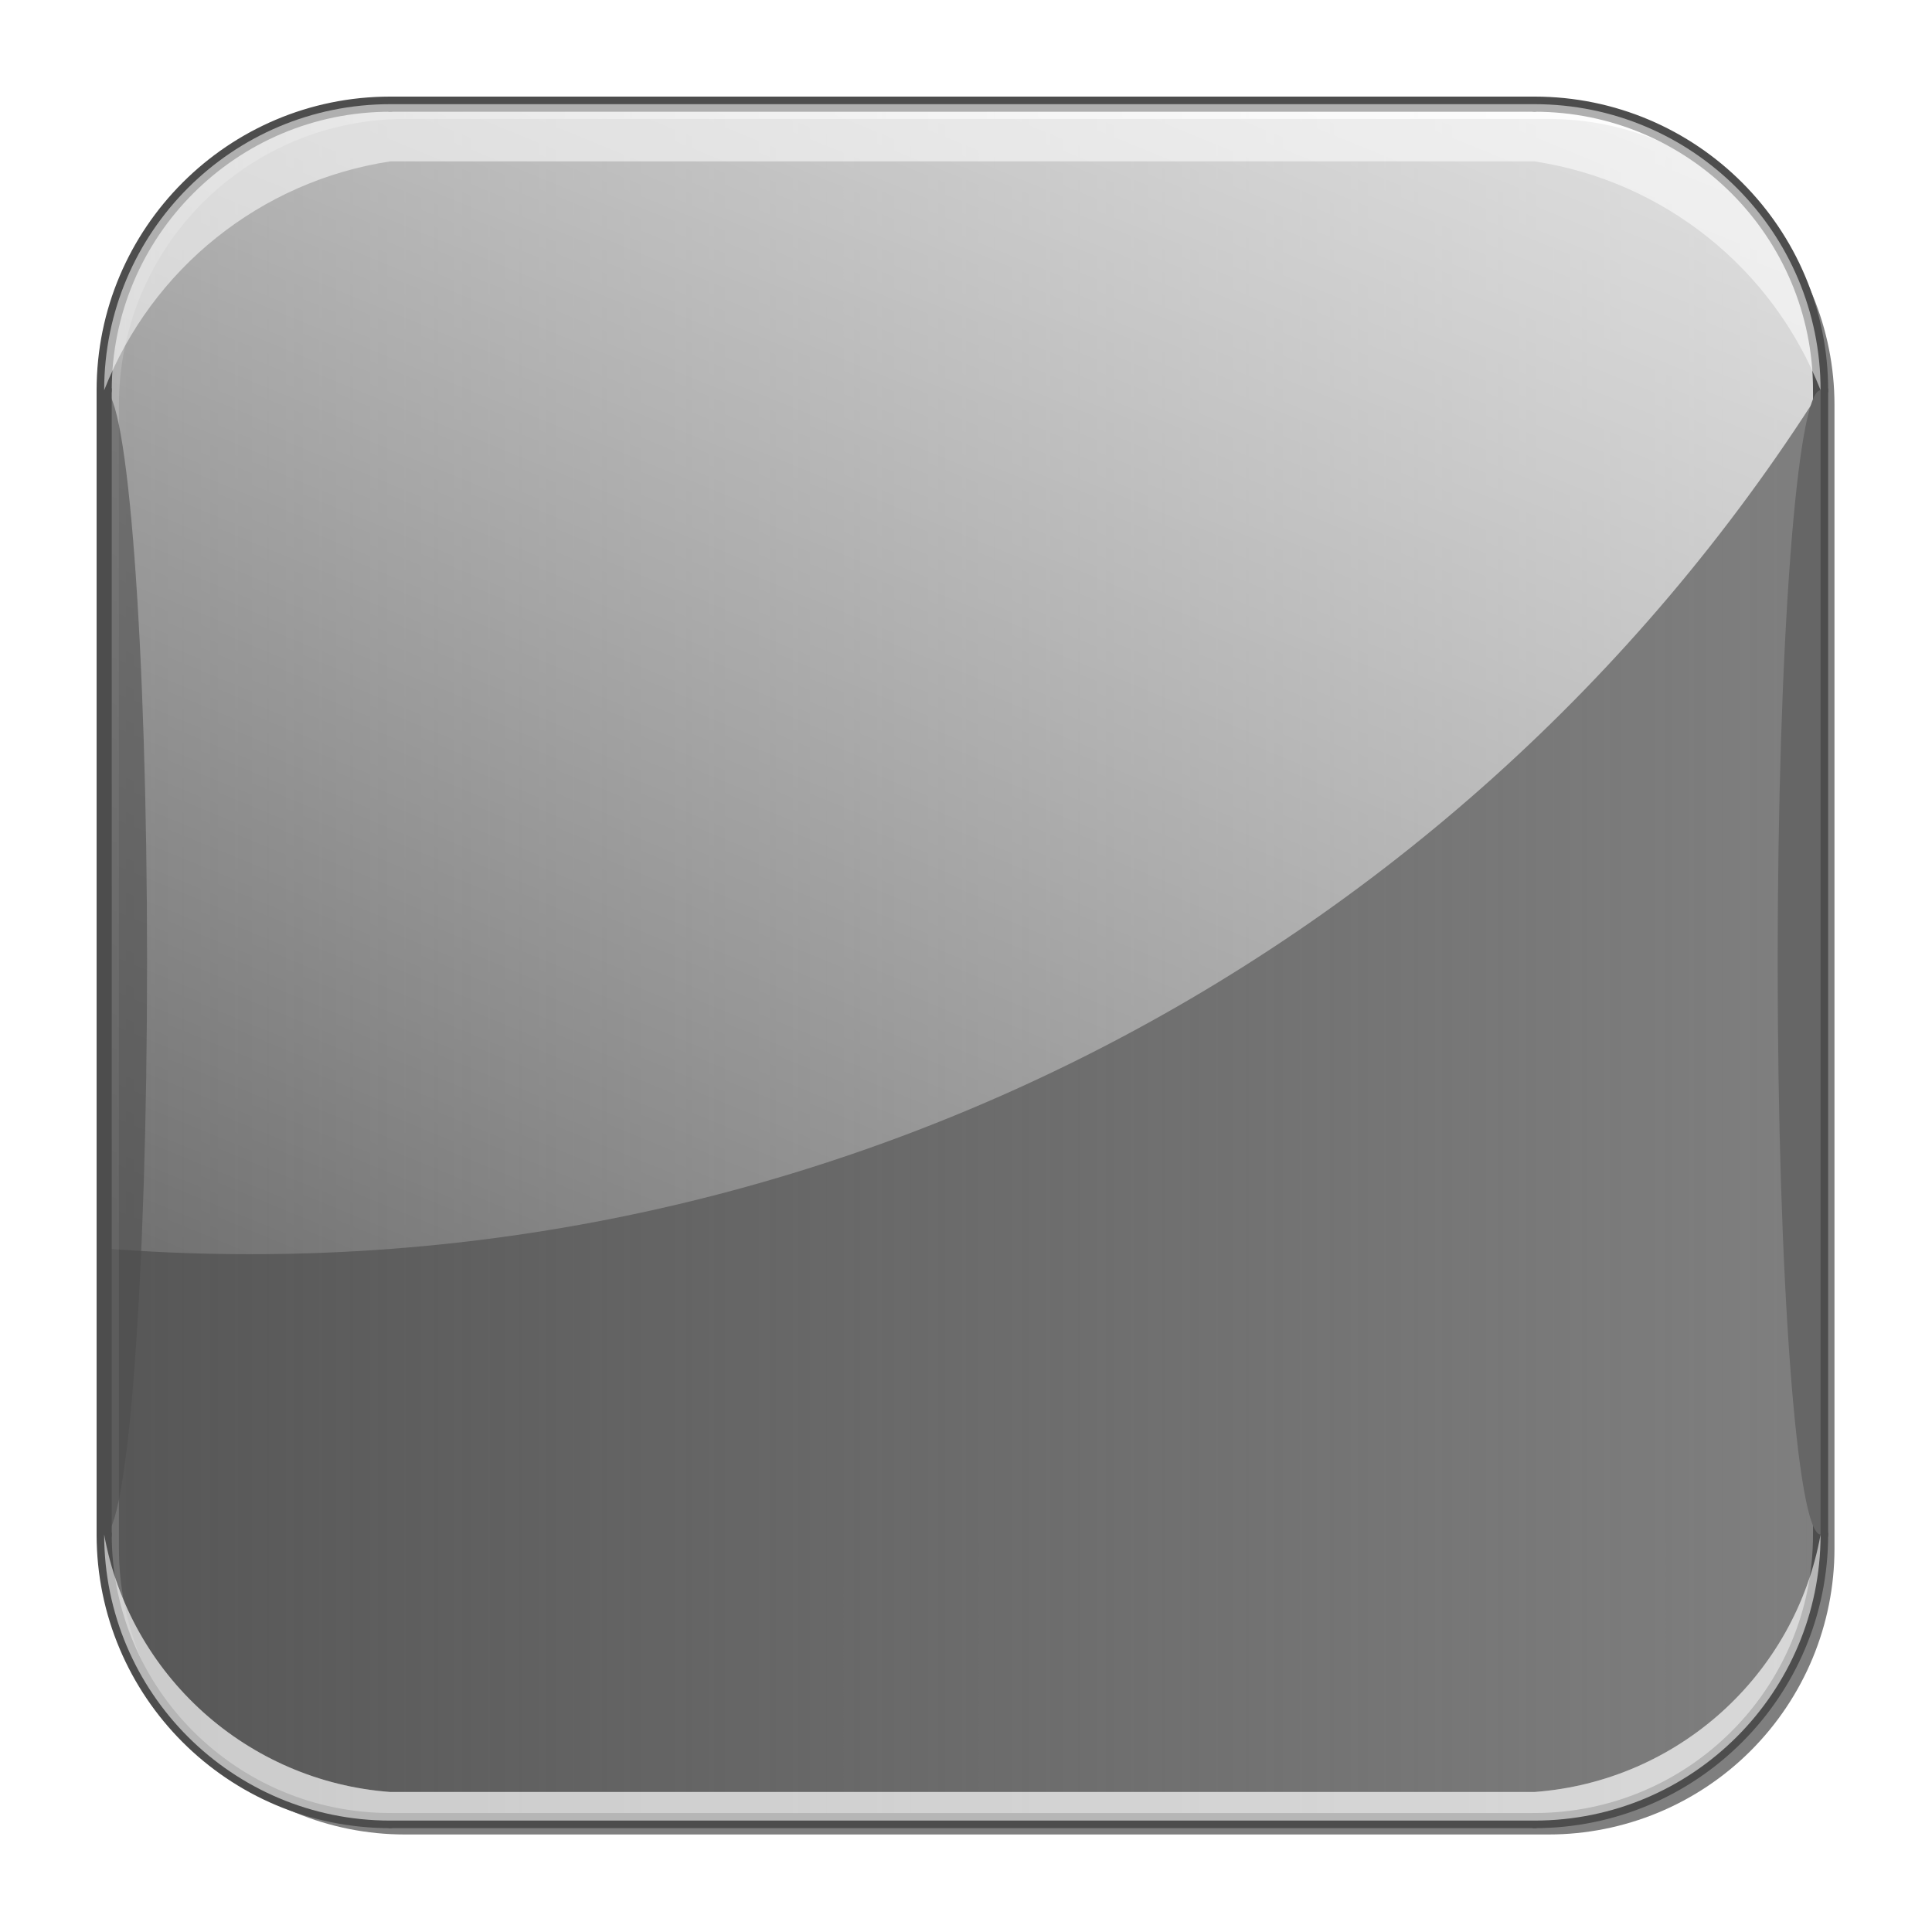 <?xml version="1.0" encoding="UTF-8" standalone="no"?>
<!-- Created with Inkscape (http://www.inkscape.org/) -->

<svg
   xmlns:dc="http://purl.org/dc/elements/1.1/"
   xmlns:cc="http://creativecommons.org/ns#"
   xmlns:rdf="http://www.w3.org/1999/02/22-rdf-syntax-ns#"
   xmlns:svg="http://www.w3.org/2000/svg"
   xmlns="http://www.w3.org/2000/svg"
   xmlns:xlink="http://www.w3.org/1999/xlink"
   version="1.0"
   width="500"
   height="500"
   viewBox="-0.811 -0.732 1708 1708"
   id="svg11310"
   xml:space="preserve">
<defs
   id="defs11312"><linearGradient
   id="linearGradient3206"><stop
     id="stop3208"
     style="stop-color:#4d4d4d;stop-opacity:0.796"
     offset="0" /><stop
     id="stop3210"
     style="stop-color:#4d4d4d;stop-opacity:0"
     offset="1" /></linearGradient><linearGradient
   id="linearGradient19837"><stop
     id="stop19839"
     style="stop-color:#b40000;stop-opacity:1"
     offset="0" /><stop
     id="stop19841"
     style="stop-color:#b40000;stop-opacity:0"
     offset="1" /></linearGradient><linearGradient
   id="linearGradient14977"><stop
     id="stop14979"
     style="stop-color:#ffffff;stop-opacity:0.471"
     offset="0" /><stop
     id="stop14981"
     style="stop-color:#ffffff;stop-opacity:0.706"
     offset="1" /></linearGradient><linearGradient
   id="linearGradient14071"><stop
     id="stop14073"
     style="stop-color:#ffffff;stop-opacity:1"
     offset="0" /><stop
     id="stop14075"
     style="stop-color:#ffffff;stop-opacity:0"
     offset="1" /></linearGradient><linearGradient
   id="linearGradient14012"><stop
     id="stop14014"
     style="stop-color:#dc0000;stop-opacity:1"
     offset="0" /><stop
     id="stop14016"
     style="stop-color:#e5734f;stop-opacity:1"
     offset="1" /></linearGradient><linearGradient
   id="linearGradient14004"><stop
     id="stop14006"
     style="stop-color:#ffffff;stop-opacity:1"
     offset="0" /><stop
     id="stop14008"
     style="stop-color:#ffffff;stop-opacity:0"
     offset="1" /></linearGradient>
<linearGradient
   x1="1531.175"
   y1="-710.262"
   x2="514.254"
   y2="1775.344"
   id="linearGradient14010"
   xlink:href="#linearGradient14004"
   gradientUnits="userSpaceOnUse"
   gradientTransform="matrix(0.995,0,0,0.995,3.834,3.913)" /><linearGradient
   x1="1026.728"
   y1="1147.711"
   x2="1703.623"
   y2="1703.622"
   id="linearGradient14022"
   xlink:href="#linearGradient14012"
   gradientUnits="userSpaceOnUse"
   gradientTransform="matrix(0.995,0,0,0.995,3.834,3.913)" /><linearGradient
   x1="853.229"
   y1="6994.74"
   x2="853.229"
   y2="-1149.491"
   id="linearGradient14077"
   xlink:href="#linearGradient14071"
   gradientUnits="userSpaceOnUse" /><linearGradient
   x1="1678.559"
   y1="288.912"
   x2="1678.559"
   y2="1417.624"
   id="linearGradient19843"
   xlink:href="#linearGradient19837"
   gradientUnits="userSpaceOnUse" /><linearGradient
   x1="1678.559"
   y1="288.912"
   x2="1678.559"
   y2="1417.624"
   id="linearGradient3207"
   xlink:href="#linearGradient19837"
   gradientUnits="userSpaceOnUse"
   gradientTransform="translate(-5.21045e-5,4.61273e-5)" /><linearGradient
   x1="1531.175"
   y1="-710.262"
   x2="514.254"
   y2="1775.344"
   id="linearGradient3222"
   xlink:href="#linearGradient14004"
   gradientUnits="userSpaceOnUse"
   gradientTransform="matrix(0.995,0,0,0.995,3.834,3.913)" /><linearGradient
   x1="971.021"
   y1="1066.007"
   x2="1581.067"
   y2="1614.49"
   id="linearGradient3225"
   xlink:href="#linearGradient14012"
   gradientUnits="userSpaceOnUse"
   gradientTransform="matrix(0.995,0,0,0.995,3.834,3.913)" /><linearGradient
   x1="971.021"
   y1="1066.007"
   x2="1581.067"
   y2="1614.49"
   id="linearGradient3263"
   xlink:href="#linearGradient14012"
   gradientUnits="userSpaceOnUse"
   gradientTransform="matrix(0.995,0,0,0.995,3.834,3.913)" /><linearGradient
   x1="1531.175"
   y1="-710.262"
   x2="514.254"
   y2="1775.344"
   id="linearGradient3265"
   xlink:href="#linearGradient14004"
   gradientUnits="userSpaceOnUse"
   gradientTransform="matrix(0.995,0,0,0.995,3.834,3.913)" /><linearGradient
   x1="1678.559"
   y1="288.912"
   x2="1678.559"
   y2="1417.624"
   id="linearGradient3267"
   xlink:href="#linearGradient19837"
   gradientUnits="userSpaceOnUse"
   gradientTransform="translate(-5.21045e-5,4.61273e-5)" /><linearGradient
   x1="1531.175"
   y1="-710.262"
   x2="514.254"
   y2="1775.344"
   id="linearGradient3290"
   xlink:href="#linearGradient14004"
   gradientUnits="userSpaceOnUse"
   gradientTransform="matrix(0.892,0,0,0.892,88.752,88.831)" /><filter
   color-interpolation-filters="sRGB"
   id="filter3324"><feGaussianBlur
     id="feGaussianBlur3326"
     stdDeviation="32.982" /></filter><linearGradient
   x1="67.658"
   y1="862.348"
   x2="1650.786"
   y2="862.348"
   id="linearGradient3212"
   xlink:href="#linearGradient3206"
   gradientUnits="userSpaceOnUse"
   gradientTransform="matrix(0.958,0,0,0.958,26.431,23.514)" /><linearGradient
   id="linearGradient15107"><stop
     id="stop15109"
     style="stop-color:#ffffff;stop-opacity:1"
     offset="0" /><stop
     id="stop15111"
     style="stop-color:#e2e2e2;stop-opacity:1"
     offset="1" /></linearGradient><linearGradient
   id="linearGradient2624"><stop
     id="stop2626"
     style="stop-color:#dfe0df;stop-opacity:1"
     offset="0" /><stop
     id="stop2630"
     style="stop-color:#a6b0a6;stop-opacity:1"
     offset="0.238" /><stop
     id="stop2628"
     style="stop-color:#b5beb5;stop-opacity:1"
     offset="1" /></linearGradient><linearGradient
   id="linearGradient2274"><stop
     id="stop2276"
     style="stop-color:#000000;stop-opacity:0.129"
     offset="0" /><stop
     id="stop2278"
     style="stop-color:#000000;stop-opacity:0"
     offset="1" /></linearGradient><linearGradient
   id="linearGradient9749"><stop
     id="stop9751"
     style="stop-color:#ffffff;stop-opacity:1"
     offset="0" /><stop
     id="stop9753"
     style="stop-color:#ededed;stop-opacity:1"
     offset="1" /></linearGradient><linearGradient
   x1="54.51"
   y1="41.179"
   x2="9.547"
   y2="16.249"
   id="edgeGradient"
   gradientUnits="userSpaceOnUse"><stop
     id="stop12"
     style="stop-color:#ac821c;stop-opacity:1"
     offset="0" /><stop
     id="stop14"
     style="stop-color:#e8a637;stop-opacity:1"
     offset="1" /></linearGradient><linearGradient
   x1="10.978"
   y1="-12.039"
   x2="43.214"
   y2="52.787"
   id="fieldGradient"
   gradientUnits="userSpaceOnUse"><stop
     id="stop7"
     style="stop-color:#f6f6ac;stop-opacity:1"
     offset="0" /><stop
     id="stop9"
     style="stop-color:#ffd200;stop-opacity:1"
     offset="1" /></linearGradient><radialGradient
   cx="32.5"
   cy="29.5"
   r="26.5"
   fx="32.5"
   fy="29.5"
   id="shadowGradient"
   gradientUnits="userSpaceOnUse"><stop
     id="stop17"
     style="stop-color:#c0c0c0;stop-opacity:1"
     offset="0" /><stop
     id="stop19"
     style="stop-color:#c0c0c0;stop-opacity:1"
     offset="0.88" /><stop
     id="stop21"
     style="stop-color:#c0c0c0;stop-opacity:0"
     offset="1" /></radialGradient><linearGradient
   id="linearGradient22140"><stop
     id="stop22142"
     style="stop-color:#000000;stop-opacity:0"
     offset="0" /><stop
     id="stop22148"
     style="stop-color:#000000;stop-opacity:1"
     offset="0.5" /><stop
     id="stop22144"
     style="stop-color:#000000;stop-opacity:0"
     offset="1" /></linearGradient><style
   type="text/css"
   id="style5310" /><style
   type="text/css"
   id="style3915" /><radialGradient
   cx="80"
   cy="242.587"
   r="97.352"
   fx="80"
   fy="242.587"
   id="radialGradient2135"
   xlink:href="#linearGradient2762"
   gradientUnits="userSpaceOnUse"
   gradientTransform="matrix(0.54,0,0,0.514,118.992,-69.593)" /><radialGradient
   cx="80"
   cy="242.587"
   r="97.352"
   fx="80"
   fy="242.587"
   id="radialGradient2131"
   xlink:href="#linearGradient2762"
   gradientUnits="userSpaceOnUse"
   gradientTransform="matrix(0.54,0,0,0.514,13.686,-69.593)" /><radialGradient
   cx="80"
   cy="242.587"
   r="97.352"
   fx="80"
   fy="242.587"
   id="radialGradient2095"
   xlink:href="#linearGradient2762"
   gradientUnits="userSpaceOnUse"
   gradientTransform="matrix(0.54,0,0,0.514,13.686,-69.593)" /><radialGradient
   cx="80"
   cy="242.587"
   r="97.352"
   fx="80"
   fy="242.587"
   id="radialGradient2075"
   xlink:href="#linearGradient2762"
   gradientUnits="userSpaceOnUse"
   gradientTransform="matrix(0.54,0,0,0.514,76.467,-215.653)" /><linearGradient
   id="linearGradient2762"><stop
     id="stop2764"
     style="stop-color:#ffcc00;stop-opacity:1"
     offset="0" /><stop
     id="stop2766"
     style="stop-color:#ff6e00;stop-opacity:1"
     offset="1" /></linearGradient><radialGradient
   cx="80"
   cy="242.587"
   r="97.352"
   fx="80"
   fy="242.587"
   id="radialGradient4659"
   xlink:href="#linearGradient2762"
   gradientUnits="userSpaceOnUse"
   gradientTransform="matrix(1,0,0,0.951,0,11.873)" /><radialGradient
   cx="80"
   cy="242.587"
   r="97.352"
   fx="80"
   fy="242.587"
   id="radialGradient1888"
   xlink:href="#linearGradient2762"
   gradientUnits="userSpaceOnUse"
   gradientTransform="matrix(0.54,0,0,0.514,13.686,-69.593)" /><linearGradient
   x1="971.021"
   y1="1066.007"
   x2="1581.067"
   y2="1614.49"
   id="linearGradient3293"
   xlink:href="#linearGradient14012"
   gradientUnits="userSpaceOnUse"
   gradientTransform="matrix(0.931,0,0,0.931,65.02,68.146)" /><linearGradient
   x1="1531.175"
   y1="-710.262"
   x2="514.254"
   y2="1775.344"
   id="linearGradient5145"
   xlink:href="#linearGradient14004"
   gradientUnits="userSpaceOnUse"
   gradientTransform="matrix(0.931,0,0,0.931,65.02,68.146)" /><linearGradient
   x1="1678.559"
   y1="288.912"
   x2="1678.559"
   y2="1417.624"
   id="linearGradient3275"
   xlink:href="#linearGradient19837"
   gradientUnits="userSpaceOnUse"
   gradientTransform="matrix(0.935,0,0,0.935,61.435,64.487)" /><linearGradient
   x1="1678.559"
   y1="288.912"
   x2="1678.559"
   y2="1417.624"
   id="linearGradient5142"
   xlink:href="#linearGradient19837"
   gradientUnits="userSpaceOnUse"
   gradientTransform="translate(-5.21045e-5,4.61273e-5)" /><linearGradient
   x1="1531.175"
   y1="-710.262"
   x2="514.254"
   y2="1775.344"
   id="linearGradient5140"
   xlink:href="#linearGradient14004"
   gradientUnits="userSpaceOnUse"
   gradientTransform="matrix(0.995,0,0,0.995,3.834,3.913)" /><linearGradient
   x1="971.021"
   y1="1066.007"
   x2="1581.067"
   y2="1614.49"
   id="linearGradient5138"
   xlink:href="#linearGradient14012"
   gradientUnits="userSpaceOnUse"
   gradientTransform="matrix(0.995,0,0,0.995,3.834,3.913)" /><linearGradient
   x1="971.021"
   y1="1066.007"
   x2="1581.067"
   y2="1614.49"
   id="linearGradient5136"
   xlink:href="#linearGradient14012"
   gradientUnits="userSpaceOnUse"
   gradientTransform="matrix(0.995,0,0,0.995,3.834,3.913)" /><linearGradient
   x1="1531.175"
   y1="-710.262"
   x2="514.254"
   y2="1775.344"
   id="linearGradient5134"
   xlink:href="#linearGradient14004"
   gradientUnits="userSpaceOnUse"
   gradientTransform="matrix(0.995,0,0,0.995,3.834,3.913)" /><linearGradient
   x1="1678.559"
   y1="288.912"
   x2="1678.559"
   y2="1417.624"
   id="linearGradient5132"
   xlink:href="#linearGradient19837"
   gradientUnits="userSpaceOnUse"
   gradientTransform="translate(-5.21045e-5,4.61273e-5)" /><linearGradient
   x1="1678.559"
   y1="288.912"
   x2="1678.559"
   y2="1417.624"
   id="linearGradient5130"
   xlink:href="#linearGradient19837"
   gradientUnits="userSpaceOnUse" /><linearGradient
   x1="853.229"
   y1="6994.74"
   x2="853.229"
   y2="-1149.491"
   id="linearGradient5128"
   xlink:href="#linearGradient14071"
   gradientUnits="userSpaceOnUse" /><linearGradient
   x1="1026.728"
   y1="1147.711"
   x2="1703.623"
   y2="1703.622"
   id="linearGradient5126"
   xlink:href="#linearGradient14012"
   gradientUnits="userSpaceOnUse"
   gradientTransform="matrix(0.995,0,0,0.995,3.834,3.913)" /><linearGradient
   x1="1531.175"
   y1="-710.262"
   x2="514.254"
   y2="1775.344"
   id="linearGradient5124"
   xlink:href="#linearGradient14004"
   gradientUnits="userSpaceOnUse"
   gradientTransform="matrix(0.995,0,0,0.995,3.834,3.913)" />
<linearGradient
   id="linearGradient5118"><stop
     id="stop5120"
     style="stop-color:#ffffff;stop-opacity:1"
     offset="0" /><stop
     id="stop5122"
     style="stop-color:#ffffff;stop-opacity:0"
     offset="1" /></linearGradient><linearGradient
   id="linearGradient5112"><stop
     id="stop5114"
     style="stop-color:#dc0000;stop-opacity:1"
     offset="0" /><stop
     id="stop5116"
     style="stop-color:#e5734f;stop-opacity:1"
     offset="1" /></linearGradient><linearGradient
   id="linearGradient5106"><stop
     id="stop5108"
     style="stop-color:#ffffff;stop-opacity:1"
     offset="0" /><stop
     id="stop5110"
     style="stop-color:#ffffff;stop-opacity:0"
     offset="1" /></linearGradient><linearGradient
   id="linearGradient5100"><stop
     id="stop5102"
     style="stop-color:#ffffff;stop-opacity:0.471"
     offset="0" /><stop
     id="stop5104"
     style="stop-color:#ffffff;stop-opacity:0.706"
     offset="1" /></linearGradient><linearGradient
   id="linearGradient5094"><stop
     id="stop5096"
     style="stop-color:#b40000;stop-opacity:1"
     offset="0" /><stop
     id="stop5098"
     style="stop-color:#b40000;stop-opacity:0"
     offset="1" /></linearGradient><linearGradient
   x1="1531.175"
   y1="-710.262"
   x2="514.254"
   y2="1775.344"
   id="linearGradient5206"
   xlink:href="#linearGradient14004"
   gradientUnits="userSpaceOnUse"
   gradientTransform="matrix(0.892,0,0,0.892,88.752,88.831)" /><linearGradient
   x1="1678.559"
   y1="288.912"
   x2="1678.559"
   y2="1417.624"
   id="linearGradient5214"
   xlink:href="#linearGradient19837"
   gradientUnits="userSpaceOnUse"
   gradientTransform="matrix(0.935,0,0,0.935,2090.007,59.153)" /><linearGradient
   x1="1531.175"
   y1="-710.262"
   x2="514.254"
   y2="1775.344"
   id="linearGradient5229"
   xlink:href="#linearGradient14004"
   gradientUnits="userSpaceOnUse"
   gradientTransform="matrix(0.892,0,0,0.892,2117.324,83.497)" /><linearGradient
   x1="971.021"
   y1="1066.007"
   x2="1581.067"
   y2="1614.49"
   id="linearGradient5232"
   xlink:href="#linearGradient14012"
   gradientUnits="userSpaceOnUse"
   gradientTransform="matrix(0.931,0,0,0.931,2093.592,62.812)" /><linearGradient
   id="linearGradient235"><stop
     id="stop236"
     style="stop-color:#59594a;stop-opacity:1"
     offset="0" /><stop
     id="stop237"
     style="stop-color:#a2a491;stop-opacity:1"
     offset="1" /></linearGradient><linearGradient
   id="linearGradient311"><stop
     id="stop312"
     style="stop-color:#cfcfc4;stop-opacity:1"
     offset="0" /><stop
     id="stop335"
     style="stop-color:#cfcfc4;stop-opacity:1"
     offset="0.327" /><stop
     id="stop313"
     style="stop-color:#cfcfc4;stop-opacity:0"
     offset="1" /></linearGradient><linearGradient
   id="linearGradient356"><stop
     id="stop357"
     style="stop-color:#fffff3;stop-opacity:1"
     offset="0" /><stop
     id="stop358"
     style="stop-color:#fffff3;stop-opacity:0"
     offset="1" /></linearGradient><linearGradient
   id="linearGradient4734"><stop
     id="stop4736"
     style="stop-color:#cccdbc;stop-opacity:1"
     offset="0" /><stop
     id="stop4738"
     style="stop-color:#b9baa4;stop-opacity:1"
     offset="1" /></linearGradient>
  <radialGradient
   cx="4.04749e-017"
   cy="3.89647e-017"
   r="0.496"
   fx="4.04749e-017"
   fy="3.89647e-017"
   id="radialGradient197"
   xlink:href="#radialGradient189"
   gradientUnits="objectBoundingBox"
   gradientTransform="matrix(0.974,0,0,1.026,0.518,0.499)"
   spreadMethod="pad" />
    <radialGradient
   cx="1.06812e-014"
   cy="1.07223e-014"
   r="0.666"
   fx="1.06812e-014"
   fy="1.07223e-014"
   id="radialGradient193"
   xlink:href="#radialGradient194"
   gradientUnits="objectBoundingBox"
   gradientTransform="matrix(0.98,0,0,1.021,0.337,0.293)"
   spreadMethod="pad" />
    <radialGradient
   cx="65.458"
   cy="64.084"
   r="181.128"
   fx="65.458"
   fy="64.084"
   id="radialGradient89"
   xlink:href="#radialGradient194"
   gradientUnits="userSpaceOnUse"
   gradientTransform="matrix(0.988,0,0,1.012,-341.896,372.848)"
   spreadMethod="pad" />
    <linearGradient
   x1="742.456"
   y1="234.943"
   x2="601.76"
   y2="237.295"
   id="linearGradient88"
   xlink:href="#radialGradient351"
   gradientUnits="userSpaceOnUse"
   gradientTransform="matrix(0.438,-0.466,1.239,1.163,-505.969,810.744)"
   spreadMethod="pad" />
    <radialGradient
   cx="218.94"
   cy="219.772"
   r="150.706"
   fx="218.94"
   fy="219.772"
   id="aigrd1"
   gradientUnits="userSpaceOnUse">
      <stop
   id="stop53"
   style="stop-color:#73ffff;stop-opacity:1"
   offset="0" />
      <stop
   id="stop54"
   style="stop-color:#2ea6b9;stop-opacity:1"
   offset="0.281" />
      <stop
   id="stop55"
   style="stop-color:#006b8b;stop-opacity:1"
   offset="1" />
    </radialGradient>
    <radialGradient
   cx="218.94"
   cy="219.772"
   r="150.706"
   fx="218.94"
   fy="219.772"
   id="radialGradient189"
   gradientUnits="userSpaceOnUse">
      <stop
   id="stop190"
   style="stop-color:#3e9ea6;stop-opacity:1"
   offset="0" />
      <stop
   id="stop191"
   style="stop-color:#c7edf7;stop-opacity:1"
   offset="1" />
    </radialGradient>
    <radialGradient
   cx="218.94"
   cy="219.772"
   r="150.706"
   fx="218.94"
   fy="219.772"
   id="radialGradient194"
   gradientUnits="userSpaceOnUse">
      <stop
   id="stop195"
   style="stop-color:#c7edf7;stop-opacity:1"
   offset="0" />
      <stop
   id="stop196"
   style="stop-color:#3e9ea6;stop-opacity:1"
   offset="1" />
    </radialGradient>
    <radialGradient
   cx="218.94"
   cy="219.772"
   r="150.706"
   fx="218.94"
   fy="219.772"
   id="radialGradient351"
   gradientUnits="userSpaceOnUse">
      <stop
   id="stop352"
   style="stop-color:#fbddb2;stop-opacity:1"
   offset="0" />
      <stop
   id="stop353"
   style="stop-color:#efa81a;stop-opacity:1"
   offset="1" />
    </radialGradient>
    <linearGradient
   id="linearGradient3431"><stop
     id="stop3433"
     style="stop-color:#ffffff;stop-opacity:1"
     offset="0" /><stop
     id="stop3435"
     style="stop-color:#27aaea;stop-opacity:1"
     offset="1" /></linearGradient><linearGradient
   id="linearGradient3439"><stop
     id="stop3441"
     style="stop-color:#ffffff;stop-opacity:1"
     offset="0" /><stop
     id="stop3443"
     style="stop-color:#e9ffff;stop-opacity:1"
     offset="1" /></linearGradient></defs>
















<path
   d="m 1664.45,348.303 c 0,-69.978 -27.799,-137.09 -77.281,-186.573 -49.482,-49.482 -116.594,-77.281 -186.573,-77.281 l -1055.42,0 c -69.979,0 -137.091,27.799 -186.574,77.281 -49.481,49.482 -77.281,116.595 -77.281,186.573 l 0,1055.419 c 0,69.979 27.799,137.091 77.281,186.573 49.482,49.483 116.595,77.281 186.574,77.281 l 1055.419,0 c 69.979,0 137.09,-27.799 186.573,-77.281 49.482,-49.481 77.281,-116.594 77.281,-186.573 l 0,-1055.419 9e-4,0 z"
   transform="matrix(0.958,0,0,0.958,26.431,23.514)"
   id="path3302"
   style="fill:#000000;fill-opacity:0.502;fill-rule:evenodd;display:inline;filter:url(#filter3324)" /><path
   d="m 1355.79,1608.772 c 139.673,0 252.902,-113.228 252.902,-252.902"
   id="path17680"
   style="fill:none;stroke:#e83131;stroke-width:9.185;stroke-linecap:round;stroke-linejoin:round;stroke-miterlimit:100;stroke-opacity:0.667;stroke-dasharray:none" /><path
   d="m 91.28,1355.87 c 0,139.675 113.228,252.902 252.902,252.902"
   id="path17682"
   style="fill:none;stroke:#e83131;stroke-width:9.185;stroke-linecap:round;stroke-linejoin:round;stroke-miterlimit:100;stroke-opacity:0.667;stroke-dasharray:none" /><line
   stroke-miterlimit="500"
   x1="344.183"
   y1="1608.772"
   x2="1355.79"
   y2="1608.772"
   id="line17684"
   style="fill:none;stroke:#e83131;stroke-width:9.185;stroke-linecap:round;stroke-linejoin:round;stroke-miterlimit:100;stroke-opacity:0.667;stroke-dasharray:none" /><line
   stroke-miterlimit="500"
   x1="91.28"
   y1="344.262"
   x2="91.28"
   y2="1355.87"
   id="line17690"
   style="fill:none;stroke:#e83131;stroke-width:9.185;stroke-linecap:round;stroke-linejoin:round;stroke-miterlimit:100;stroke-opacity:0.667;stroke-dasharray:none" /><path
   d="m 344.183,91.359 c -139.674,0 -252.902,113.229 -252.902,252.902"
   id="path17692"
   style="fill:none;stroke:#e83131;stroke-width:9.185;stroke-linecap:round;stroke-linejoin:round;stroke-miterlimit:100;stroke-opacity:0.667;stroke-dasharray:none" /><line
   stroke-miterlimit="500"
   x1="1355.79"
   y1="91.359"
   x2="344.183"
   y2="91.359"
   id="line17694"
   style="fill:none;stroke:#e83131;stroke-width:9.185;stroke-linecap:round;stroke-linejoin:round;stroke-miterlimit:100;stroke-opacity:0.667;stroke-dasharray:none" /><line
   stroke-miterlimit="500"
   x1="1608.693"
   y1="1355.87"
   x2="1608.693"
   y2="344.262"
   id="line17700"
   style="fill:none;stroke:#e83131;stroke-width:9.185;stroke-linecap:round;stroke-linejoin:round;stroke-miterlimit:100;stroke-opacity:0.667;stroke-dasharray:none" /><path
   d="m 1608.692,344.262 c 0,-67.073 -26.645,-131.4 -74.073,-178.828 -47.428,-47.428 -111.754,-74.073 -178.828,-74.073 l -1011.609,0 c -67.074,0 -131.4,26.645 -178.829,74.073 -47.427,47.428 -74.073,111.755 -74.073,178.828 l 0,1011.608 c 0,67.074 26.645,131.401 74.073,178.828 47.428,47.429 111.755,74.074 178.829,74.074 l 1011.608,0 c 67.074,0 131.4,-26.645 178.828,-74.074 47.428,-47.427 74.073,-111.754 74.073,-178.828 l 0,-1011.608 9e-4,0 z"
   id="path17668"
   style="fill:url(#linearGradient3212);fill-opacity:1;fill-rule:evenodd;display:inline" /><path
   d="m 1608.692,344.262 c 0,-139.674 -113.228,-252.901 -252.902,-252.901 l -1011.608,0 C 204.509,91.359 91.28,204.588 91.28,344.262 l 0,758.706 C 698.593,1150.768 1282.545,858.793 1608.692,344.262 z"
   id="path17670"
   style="fill:url(#linearGradient3290);fill-opacity:1;fill-rule:evenodd;display:inline" /><path
   d="m 1355.79,1583.482 c 126.334,-9.341 230.351,-102.956 252.902,-227.612 0,139.675 -113.228,252.902 -252.902,252.902 l -1011.608,0 c -139.674,0 -252.902,-113.228 -252.902,-252.902 22.551,124.656 126.568,218.271 252.902,227.612 l 1011.608,0 z"
   id="path11342"
   style="fill:#ffffff;fill-opacity:0.258;fill-rule:evenodd" /><path
   d="m 1355.79,1608.772 c 139.673,0 252.902,-113.228 252.902,-252.902"
   id="path11336"
   style="fill:none;stroke:#4d4d4d;stroke-width:13.383;stroke-linecap:round;stroke-linejoin:round;stroke-miterlimit:100;stroke-opacity:1;stroke-dasharray:none" /><path
   d="m 91.28,1355.87 c 0,139.675 113.228,252.902 252.902,252.902"
   id="path11334"
   style="fill:none;stroke:#4d4d4d;stroke-width:13.383;stroke-linecap:round;stroke-linejoin:round;stroke-miterlimit:100;stroke-opacity:1;stroke-dasharray:none" /><line
   style="fill:none;stroke:#4d4d4d;stroke-width:13.383;stroke-linecap:round;stroke-linejoin:round;stroke-miterlimit:100;stroke-opacity:1;stroke-dasharray:none"
   id="line11326"
   y2="1608.772"
   x2="1355.79"
   y1="1608.772"
   x1="344.183"
   stroke-miterlimit="500" /><line
   style="fill:#999999;stroke:#4d4d4d;stroke-width:13.383;stroke-linecap:round;stroke-linejoin:round;stroke-miterlimit:100;stroke-opacity:1;stroke-dasharray:none"
   id="line11332"
   y2="1355.87"
   x2="91.28"
   y1="344.262"
   x1="91.28"
   stroke-miterlimit="500" /><path
   d="m 344.183,91.359 c -139.674,0 -252.902,113.229 -252.902,252.902"
   id="path11340"
   style="fill:none;stroke:#4d4d4d;stroke-width:13.383;stroke-linecap:round;stroke-linejoin:round;stroke-miterlimit:100;stroke-opacity:1;stroke-dasharray:none" /><line
   style="fill:none;stroke:#4d4d4d;stroke-width:13.383;stroke-linecap:round;stroke-linejoin:round;stroke-miterlimit:100;stroke-opacity:1;stroke-dasharray:none"
   id="line11330"
   y2="91.359"
   x2="344.183"
   y1="91.359"
   x1="1355.79"
   stroke-miterlimit="500" /><path
   d="m 1608.692,344.262 c 0,-139.674 -113.228,-252.901 -252.902,-252.901"
   id="path11338"
   style="fill:none;stroke:#4d4d4d;stroke-width:13.383;stroke-linecap:round;stroke-linejoin:round;stroke-miterlimit:100;stroke-opacity:1;stroke-dasharray:none" /><line
   style="fill:none;stroke:#4d4d4d;stroke-width:13.383;stroke-linecap:round;stroke-linejoin:round;stroke-miterlimit:100;stroke-opacity:1;stroke-dasharray:none"
   id="line11328"
   y2="344.262"
   x2="1608.693"
   y1="1355.87"
   x1="1608.693"
   stroke-miterlimit="500" /><path
   d="m 1355.79,1583.482 c 126.334,-9.341 230.351,-102.956 252.902,-227.612 0,139.675 -113.228,252.902 -252.902,252.902 l -1011.608,0 c -139.674,0 -252.902,-113.228 -252.902,-252.902 22.551,124.656 126.568,218.271 252.902,227.612 l 1011.608,0 z"
   id="path17676"
   style="fill:#ffffff;fill-opacity:0.588;fill-rule:evenodd" /><path
   d="m 1608.692,344.262 c 0,-139.674 -113.228,-252.901 -252.902,-252.901"
   id="path17696"
   style="fill:none;stroke:#4d4d4d;stroke-width:9.185;stroke-linecap:round;stroke-linejoin:round;stroke-miterlimit:100;stroke-opacity:1;stroke-dasharray:none" /><path
   d="m 91.28,1355.87 c 20.951,0 37.936,-226.455 37.936,-505.805 0,-279.347 -16.984,-505.804 -37.936,-505.804 l 0,1011.608 0,0 z"
   id="path11324"
   style="fill:#4d4d4d;fill-opacity:0.588;fill-rule:evenodd" /><path
   d="m 1608.692,1355.87 c -20.951,0 -37.937,-226.455 -37.937,-505.805 0,-279.347 16.985,-505.804 37.937,-505.804 l 0,1011.608 z"
   id="path11322"
   style="fill:#666666;fill-opacity:1;fill-rule:evenodd" /><path
   d="M 1608.692,344.262 C 1566.558,236.507 1470.166,159.393 1355.79,141.941 l -1011.608,0 C 229.807,159.393 133.415,236.506 91.28,344.262 91.28,204.588 204.509,91.36 344.183,91.36 l 1011.608,0 c 139.673,-8.9e-4 252.902,113.228 252.902,252.901 z"
   id="path14085"
   style="fill:#ffffff;fill-opacity:0.549;fill-rule:evenodd" /><g
   transform="matrix(22.61,0,0,19.527,-6993.279,-6095.778)"
   id="layer1" /></svg>